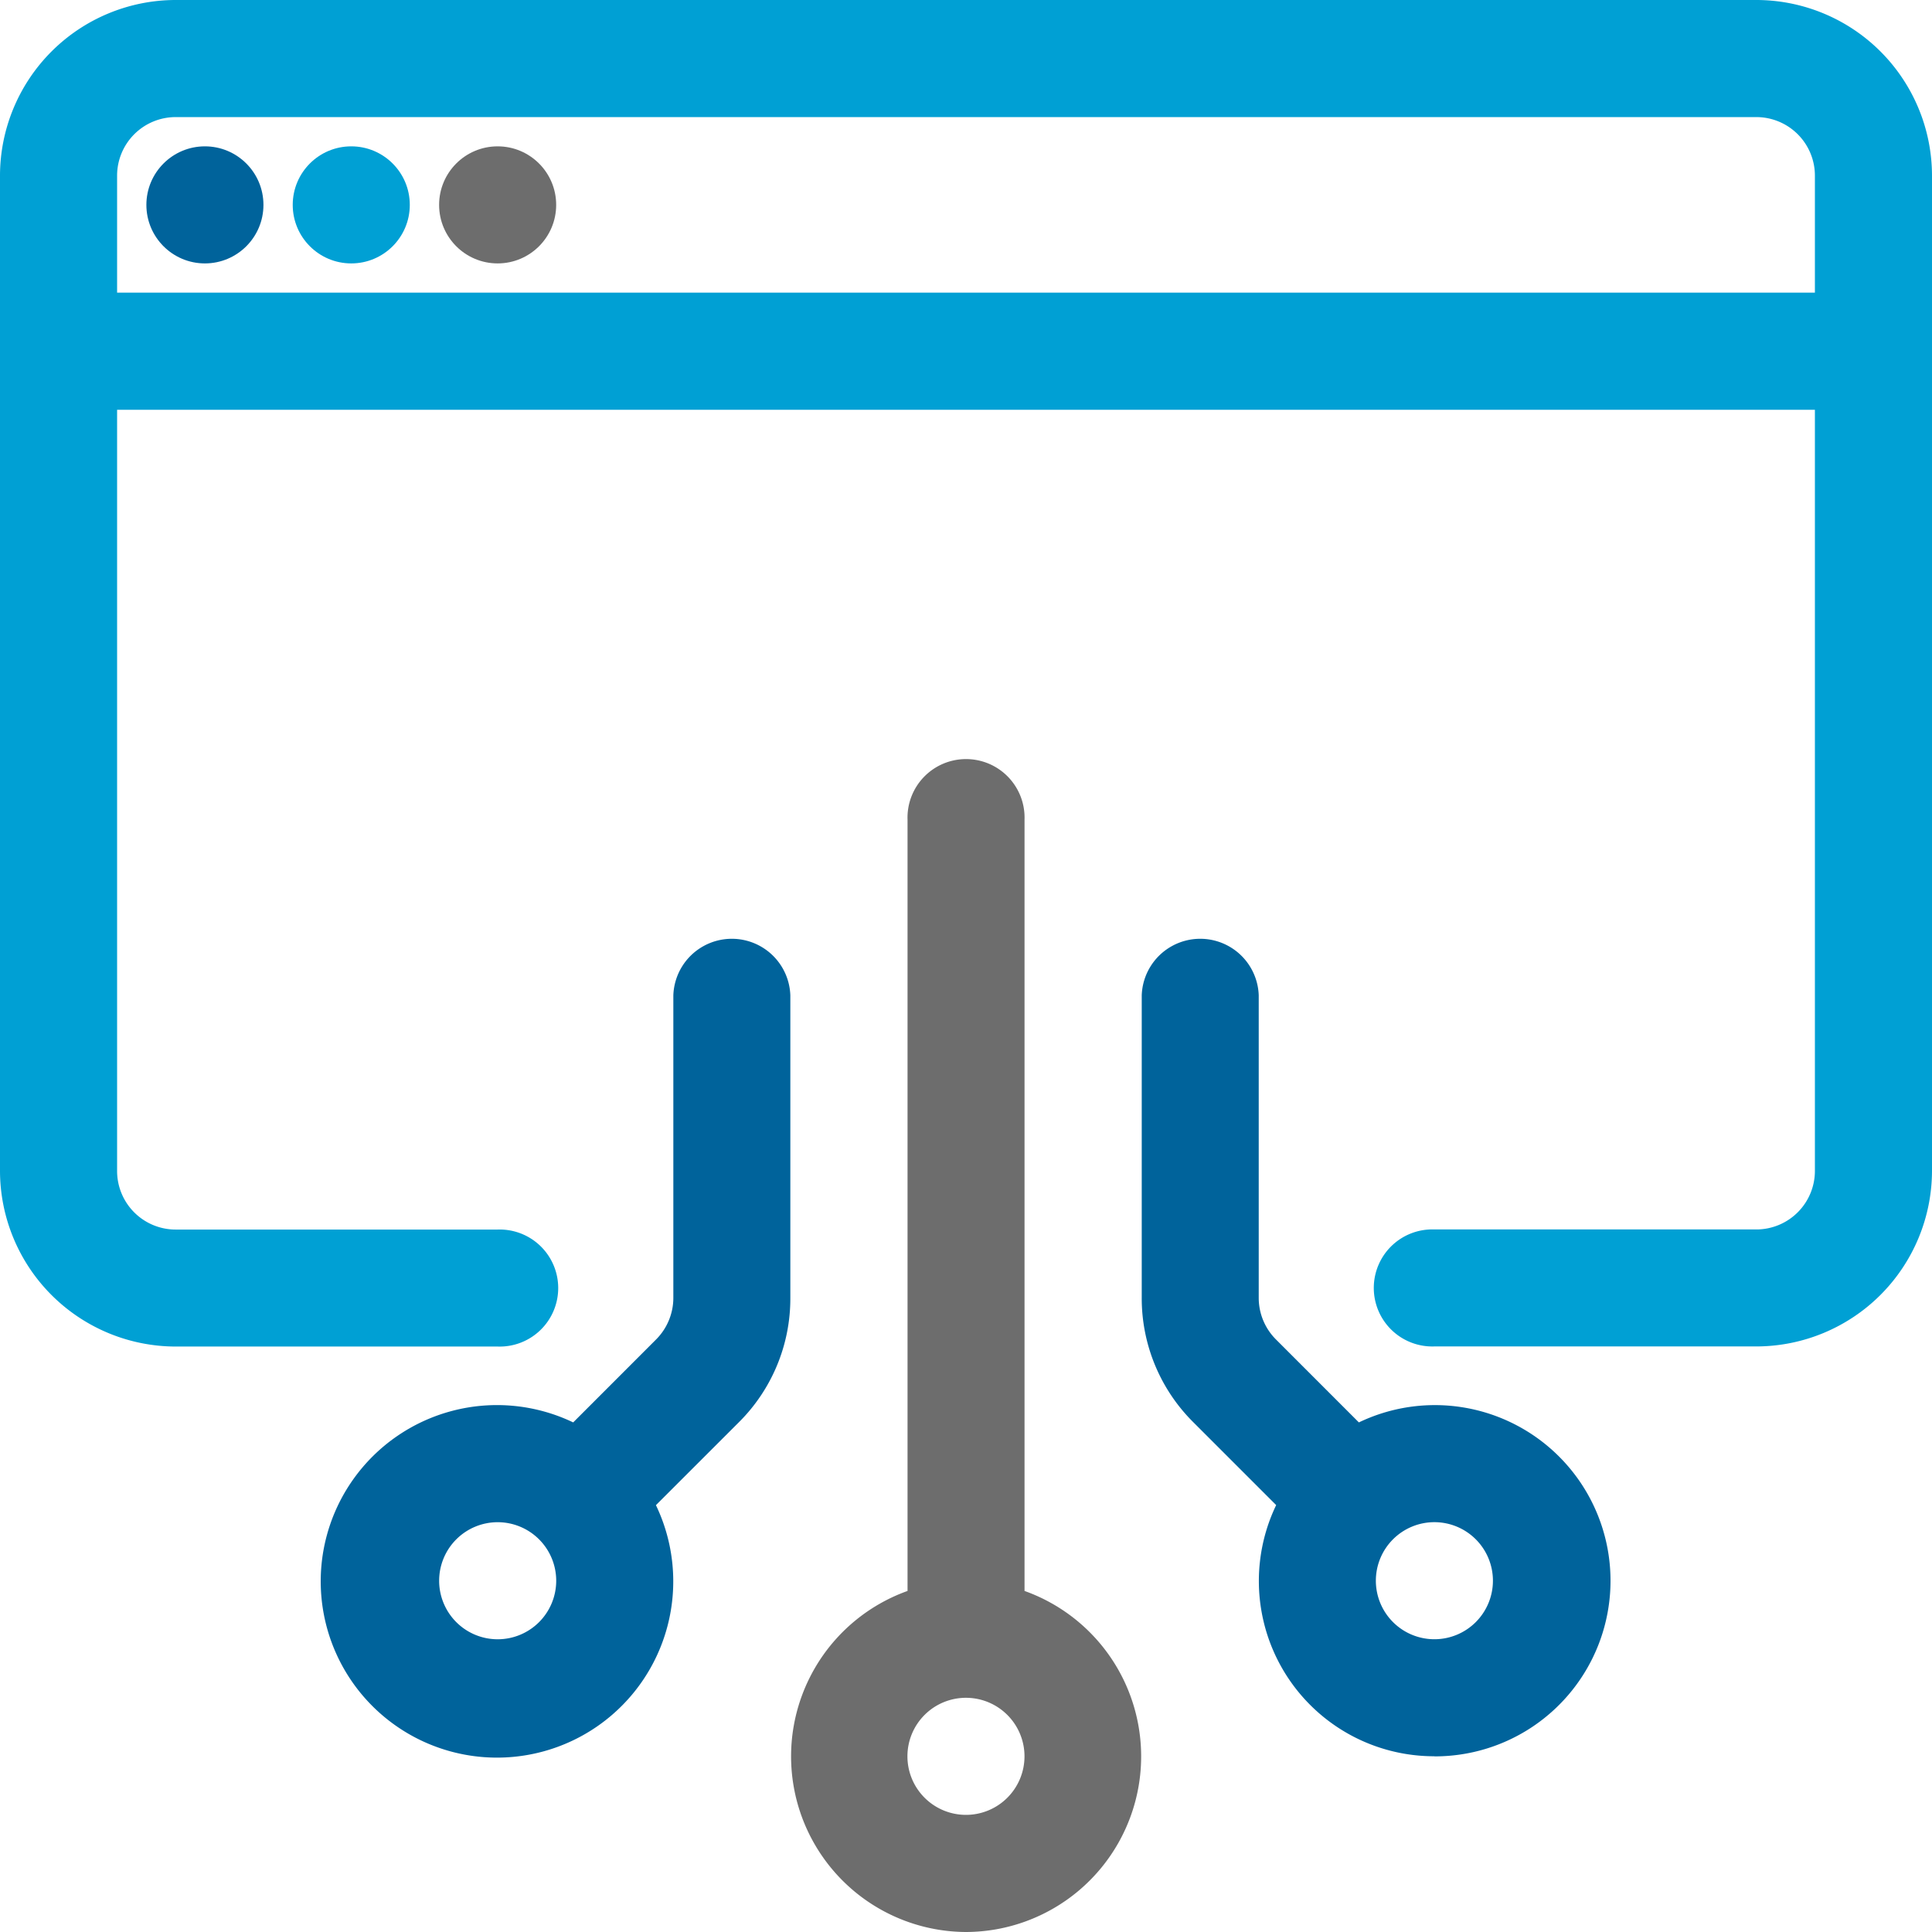 <svg xmlns="http://www.w3.org/2000/svg" width="54.496" height="54.496" viewBox="0 0 54.496 54.496"><defs><style>.a{fill:#6d6d6d;}.b{fill:#00639b;}.c{fill:#00a0d4;}</style></defs><g transform="translate(-327.307 -204.362)"><path class="a" d="M349.409,253.906a4.954,4.954,0,0,0,1.651-9.62V222.53a1.651,1.651,0,1,0-3.3,0v21.756a4.955,4.955,0,0,0,1.652,9.62Zm0-6.606a1.651,1.651,0,1,1-1.652,1.651A1.65,1.65,0,0,1,349.409,247.3Z" transform="translate(5.146 4.952)"/><path class="b" d="M347.514,234.881v-8.54a1.651,1.651,0,0,0-3.3,0v8.54a1.663,1.663,0,0,1-.485,1.167l-2.34,2.341a4.972,4.972,0,1,0,2.334,2.334l2.341-2.34A4.919,4.919,0,0,0,347.514,234.881Zm-8.256,9.625a1.651,1.651,0,1,1,1.652-1.651A1.651,1.651,0,0,1,339.257,244.506Z" transform="translate(2.086 6.095)"/><path class="b" d="M360.339,247.809a4.954,4.954,0,1,0-2.13-9.42l-2.34-2.341a1.657,1.657,0,0,1-.485-1.167v-8.54a1.651,1.651,0,0,0-3.3,0v8.54a4.925,4.925,0,0,0,1.452,3.5l2.34,2.34a4.943,4.943,0,0,0,4.466,7.085Zm1.651-4.954a1.651,1.651,0,1,1-1.651-1.652A1.651,1.651,0,0,1,361.99,242.855Z" transform="translate(7.428 6.095)"/><path class="c" d="M332.262,242.344h9.082a1.651,1.651,0,1,0,0-3.3h-9.082a1.652,1.652,0,0,1-1.652-1.652V215.921H378.5v21.468a1.652,1.652,0,0,1-1.652,1.652h-9.082a1.651,1.651,0,1,0,0,3.3h9.082a4.962,4.962,0,0,0,4.955-4.955V209.316a4.96,4.96,0,0,0-4.955-4.954H332.262a4.96,4.96,0,0,0-4.955,4.954v28.073A4.962,4.962,0,0,0,332.262,242.344Zm0-34.679h44.586a1.652,1.652,0,0,1,1.652,1.651v3.3H330.61v-3.3A1.652,1.652,0,0,1,332.262,207.665Z"/><circle class="b" cx="1.651" cy="1.651" r="1.651" transform="translate(331.436 208.49)"/><circle class="c" cx="1.651" cy="1.651" r="1.651" transform="translate(335.564 208.49)"/><circle class="a" cx="1.651" cy="1.651" r="1.651" transform="translate(339.693 208.49)"/></g></svg>